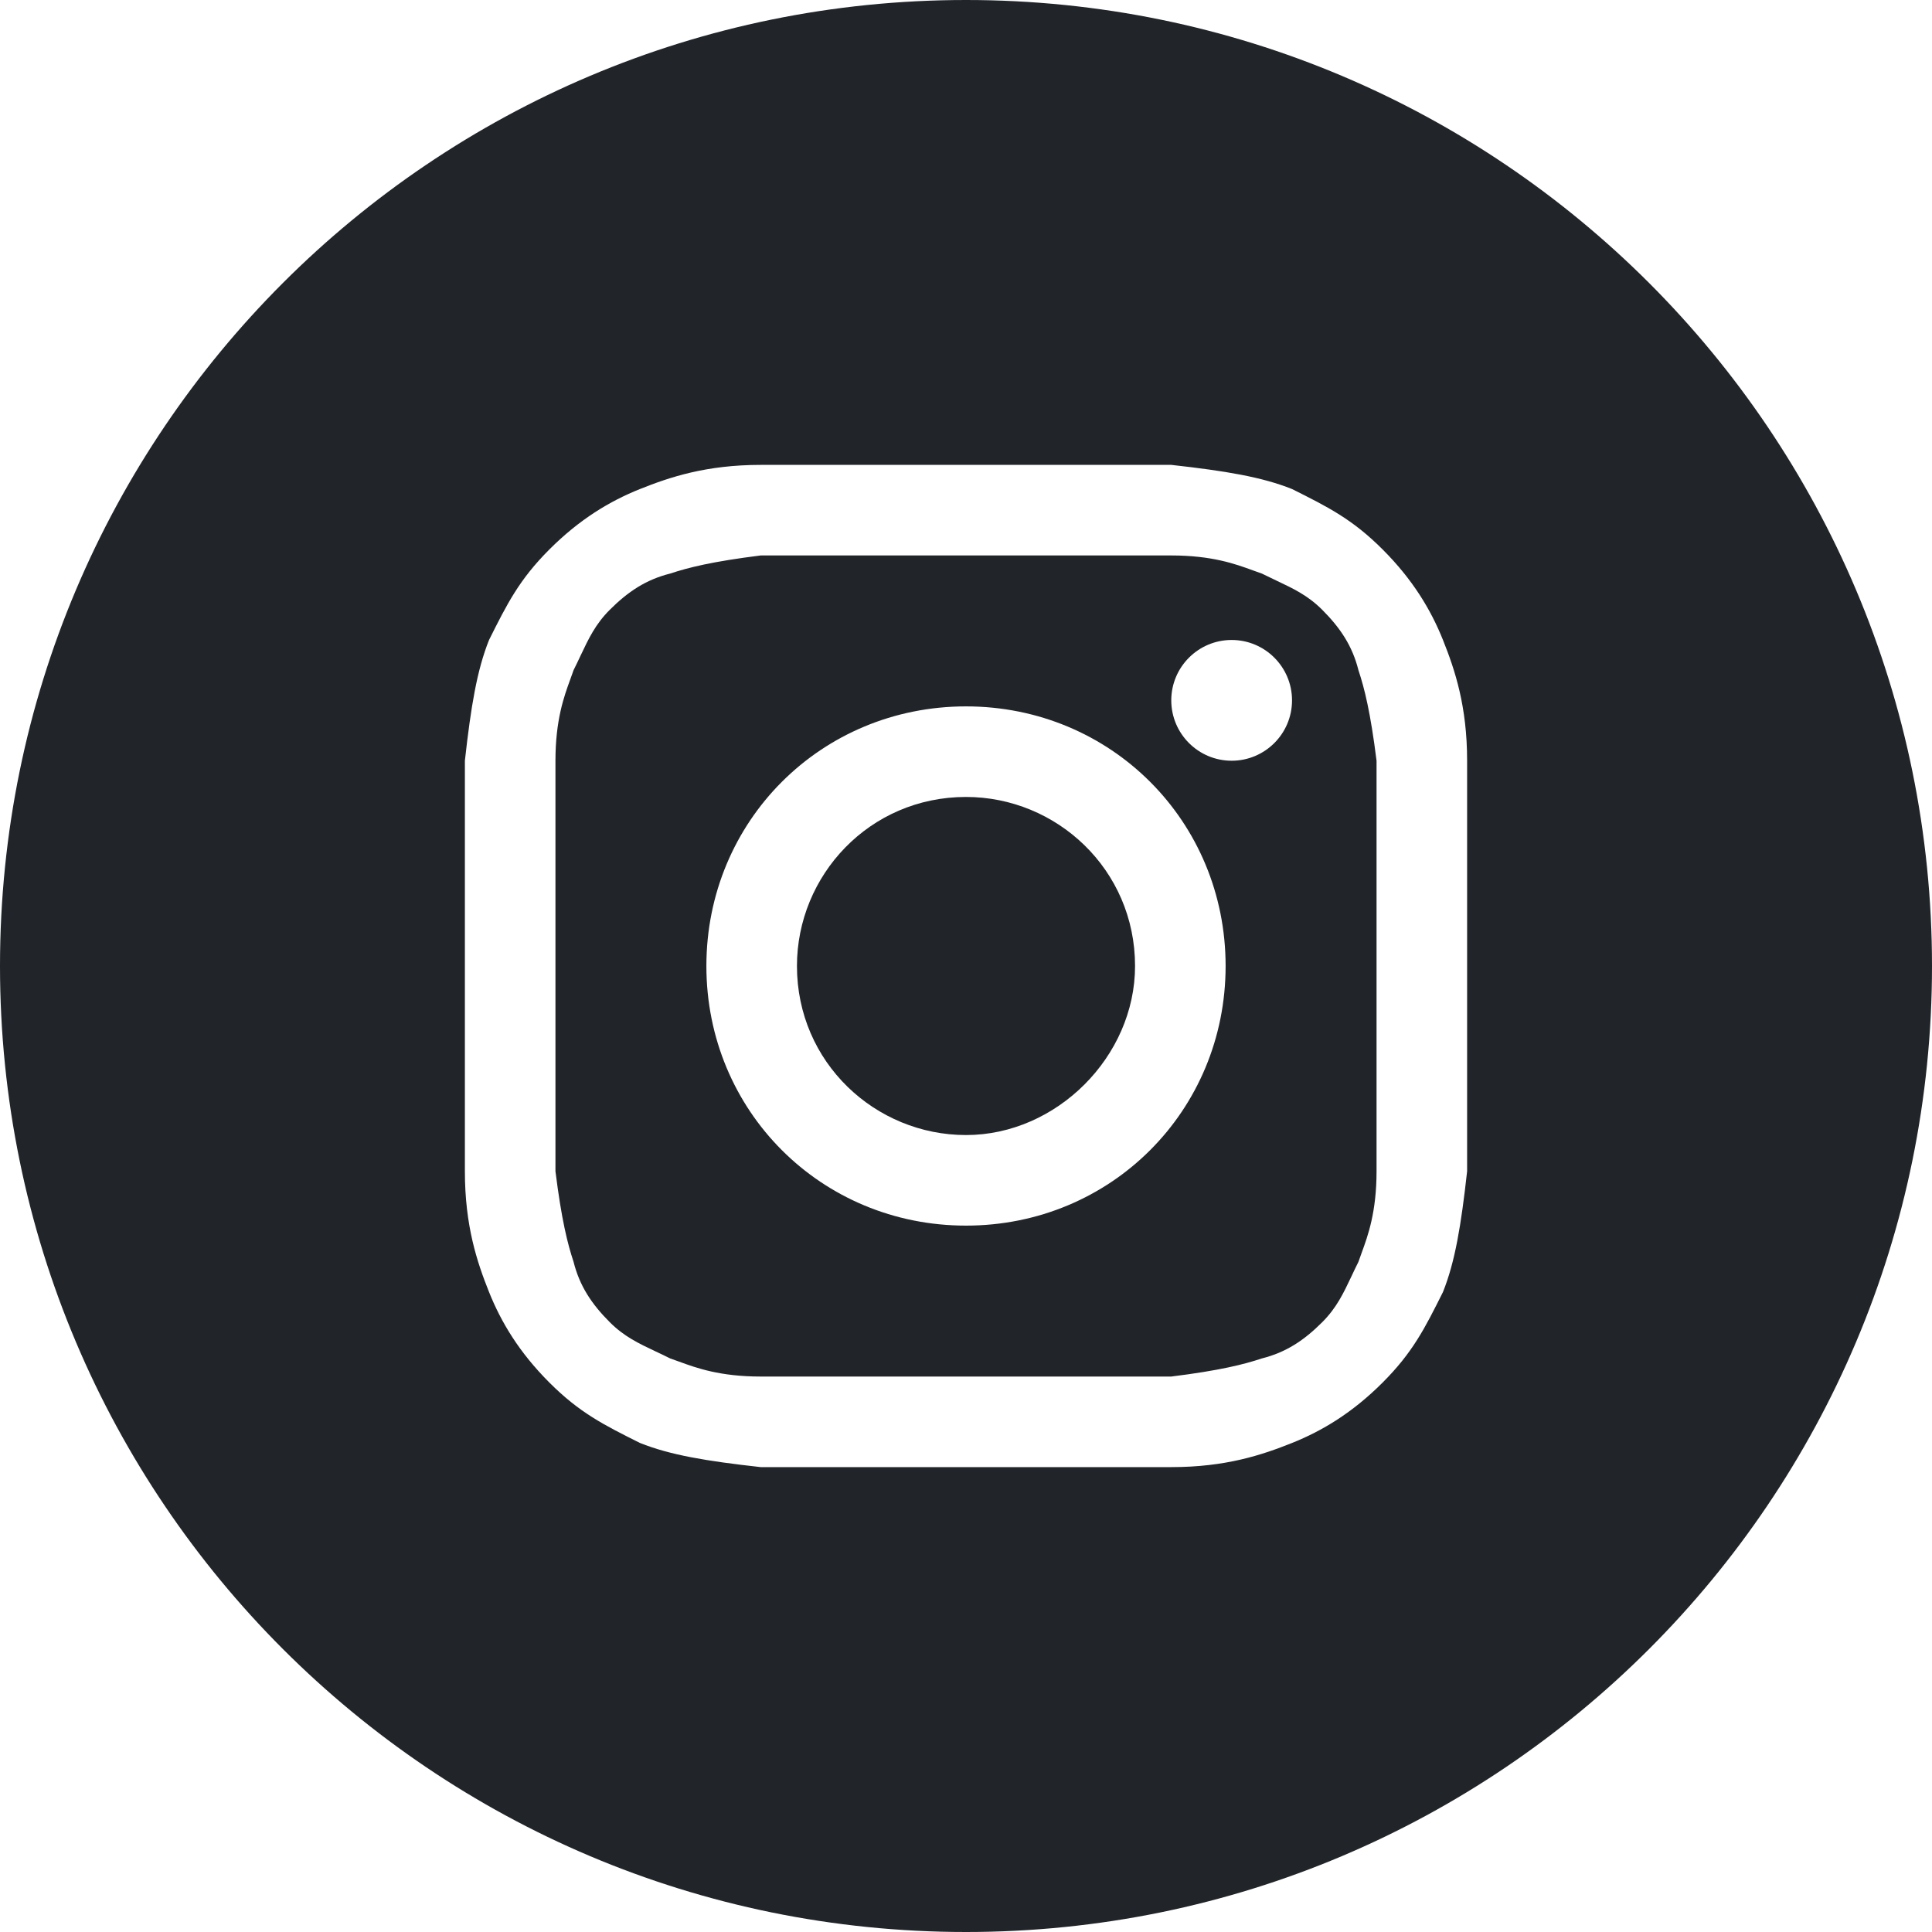 <svg width="48" height="48" viewBox="0 0 48 48" fill="none" xmlns="http://www.w3.org/2000/svg">
<path d="M24 28.2C21.75 28.2 19.8 26.4 19.8 24C19.8 21.75 21.6 19.8 24 19.8C26.25 19.8 28.2 21.6 28.2 24C28.2 26.25 26.25 28.2 24 28.2Z" fill="#212529"/>
<path fill-rule="evenodd" clip-rule="evenodd" d="M29.1 13.8H18.9C17.7 13.95 17.1 14.1 16.65 14.25C16.05 14.4 15.6 14.7 15.15 15.15C14.794 15.506 14.626 15.862 14.422 16.293C14.369 16.406 14.313 16.525 14.25 16.65C14.227 16.72 14.2 16.793 14.171 16.871C14.014 17.3 13.8 17.886 13.8 18.9V29.1C13.95 30.3 14.1 30.9 14.25 31.35C14.4 31.95 14.7 32.4 15.15 32.85C15.506 33.206 15.862 33.374 16.293 33.578C16.406 33.631 16.525 33.687 16.65 33.75C16.72 33.773 16.793 33.8 16.871 33.829C17.3 33.986 17.886 34.2 18.9 34.2H29.1C30.3 34.05 30.9 33.9 31.35 33.75C31.95 33.6 32.4 33.3 32.85 32.85C33.206 32.494 33.374 32.138 33.578 31.707C33.631 31.594 33.687 31.475 33.75 31.35C33.773 31.28 33.8 31.207 33.829 31.129C33.986 30.7 34.2 30.114 34.2 29.1V18.9C34.05 17.7 33.9 17.1 33.75 16.65C33.6 16.05 33.3 15.6 32.85 15.15C32.494 14.794 32.138 14.626 31.707 14.422C31.594 14.369 31.475 14.312 31.35 14.25C31.28 14.227 31.207 14.2 31.129 14.171C30.7 14.014 30.114 13.8 29.1 13.8ZM24 17.55C20.4 17.55 17.55 20.4 17.55 24C17.55 27.6 20.4 30.45 24 30.45C27.6 30.45 30.45 27.6 30.45 24C30.45 20.4 27.6 17.55 24 17.55ZM32.1 17.4C32.1 18.228 31.428 18.9 30.6 18.9C29.772 18.9 29.1 18.228 29.1 17.4C29.1 16.572 29.772 15.9 30.6 15.9C31.428 15.9 32.1 16.572 32.1 17.4Z" fill="#212529"/>
<path fill-rule="evenodd" clip-rule="evenodd" d="M0 24C0 10.745 10.745 0 24 0C37.255 0 48 10.745 48 24C48 37.255 37.255 48 24 48C10.745 48 0 37.255 0 24ZM18.9 11.55H29.1C30.45 11.7 31.35 11.85 32.1 12.15C33 12.6 33.6 12.9 34.35 13.65C35.1 14.4 35.55 15.15 35.85 15.9C36.15 16.65 36.45 17.55 36.45 18.9V29.1C36.3 30.45 36.15 31.35 35.85 32.1C35.4 33 35.1 33.6 34.35 34.35C33.6 35.1 32.85 35.55 32.1 35.85C31.35 36.15 30.45 36.45 29.1 36.45H18.9C17.55 36.3 16.65 36.15 15.9 35.85C15 35.4 14.4 35.1 13.65 34.35C12.9 33.6 12.45 32.85 12.15 32.1C11.85 31.35 11.55 30.45 11.55 29.1V18.9C11.7 17.55 11.85 16.65 12.15 15.9C12.6 15 12.9 14.4 13.65 13.65C14.4 12.9 15.15 12.45 15.9 12.15C16.65 11.85 17.55 11.55 18.9 11.55Z" fill="#212529"/>
</svg>
